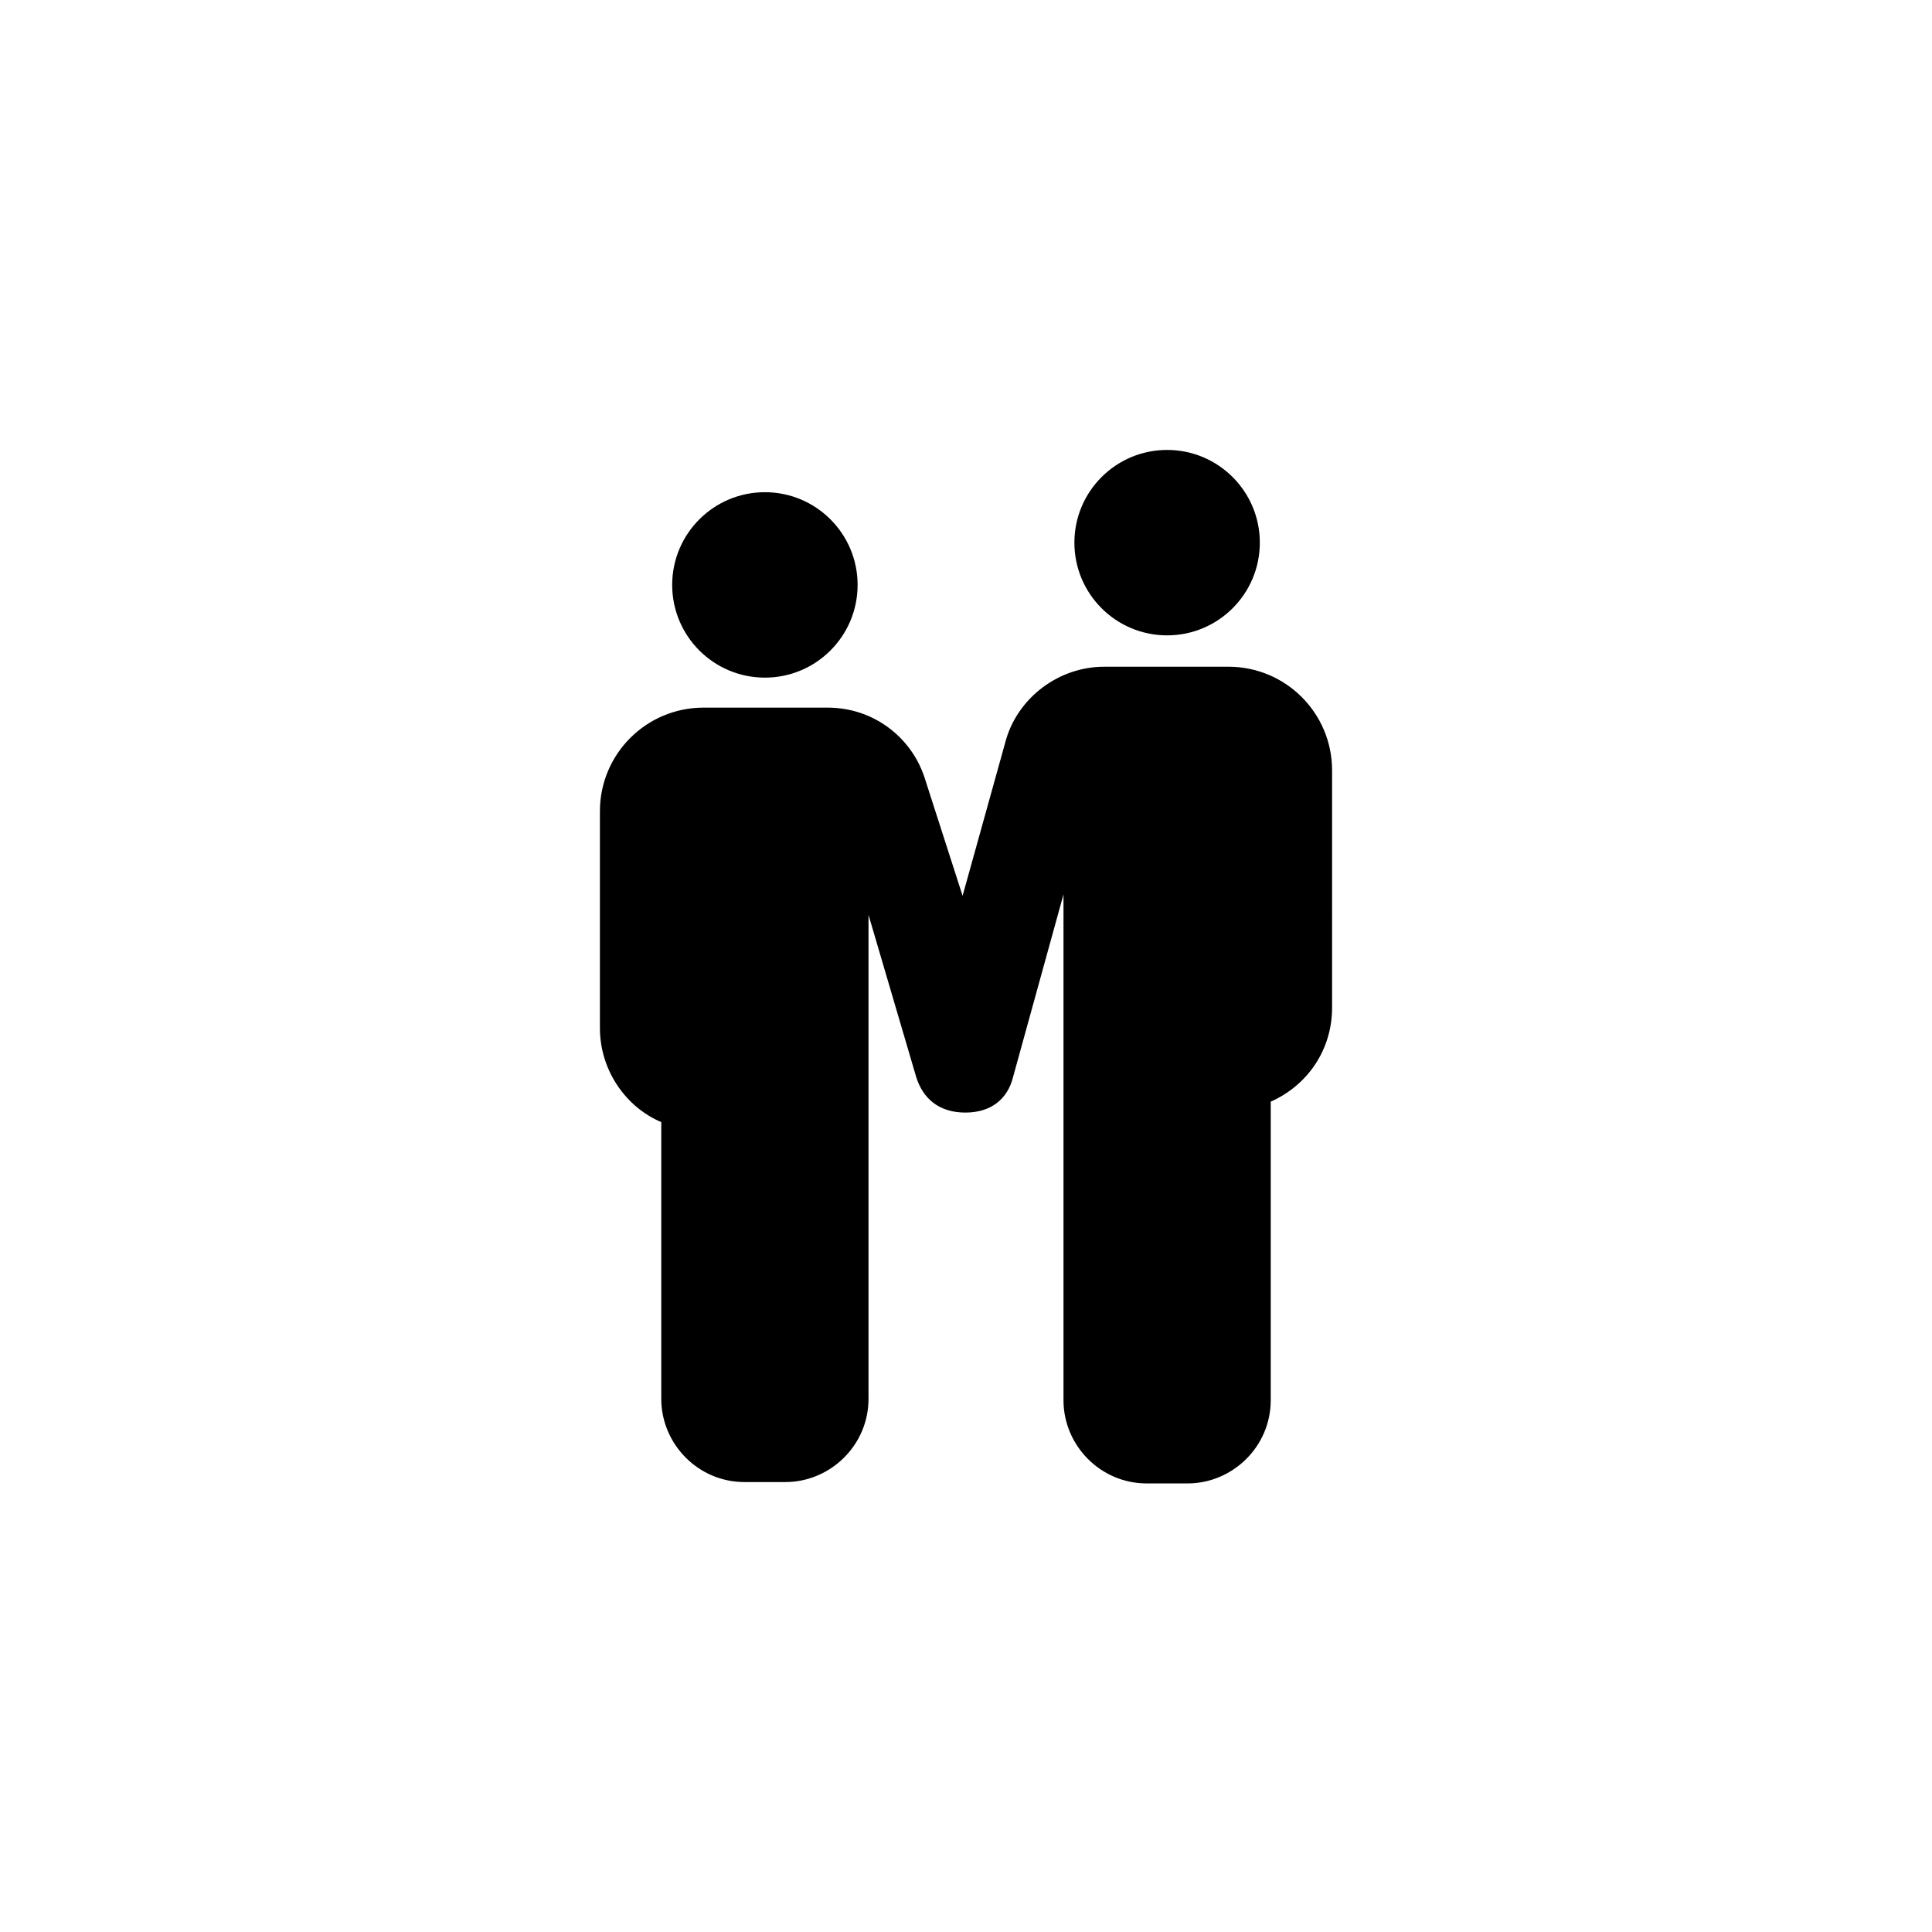 <?xml version="1.0" encoding="utf-8"?>
<!-- Generator: Adobe Illustrator 19.2.0, SVG Export Plug-In . SVG Version: 6.00 Build 0)  -->
<svg version="1.1" id="Layer_1" xmlns="http://www.w3.org/2000/svg" xmlns:xlink="http://www.w3.org/1999/xlink" x="0px" y="0px"
	 viewBox="0 0 141.7 141.7" style="enable-background:new 0 0 141.7 141.7;" xml:space="preserve">
<style type="text/css">
	.st0{fill:none;}
</style>
<g>
	<circle cx="56.1" cy="42.9" r="6.8"/>
	<circle cx="85.6" cy="39.8" r="6.8"/>
	<path d="M90.1,48.9h-9.1c-3.4,0-6.3,2.3-7.2,5.3l-3.2,11.5L67.8,57c-1-3-3.8-5.1-7.1-5.1h-9.1c-4.2,0-7.6,3.4-7.6,7.6v15.9
		c0,3.1,1.9,5.8,4.5,6.9v20.3c0,3.3,2.7,6.1,6.1,6.1h3c3.3,0,6.1-2.7,6.1-6.1V67.1L67.2,79c0.5,1.6,1.7,2.6,3.6,2.6
		c1.9,0,3.1-1,3.5-2.6L78,65.6v37.1c0,3.3,2.7,6.1,6.1,6.1h3c3.3,0,6.1-2.7,6.1-6.1V80.8c2.7-1.2,4.5-3.8,4.5-6.9V56.5
		C97.7,52.3,94.3,48.9,90.1,48.9z"/>
</g>
</svg>
